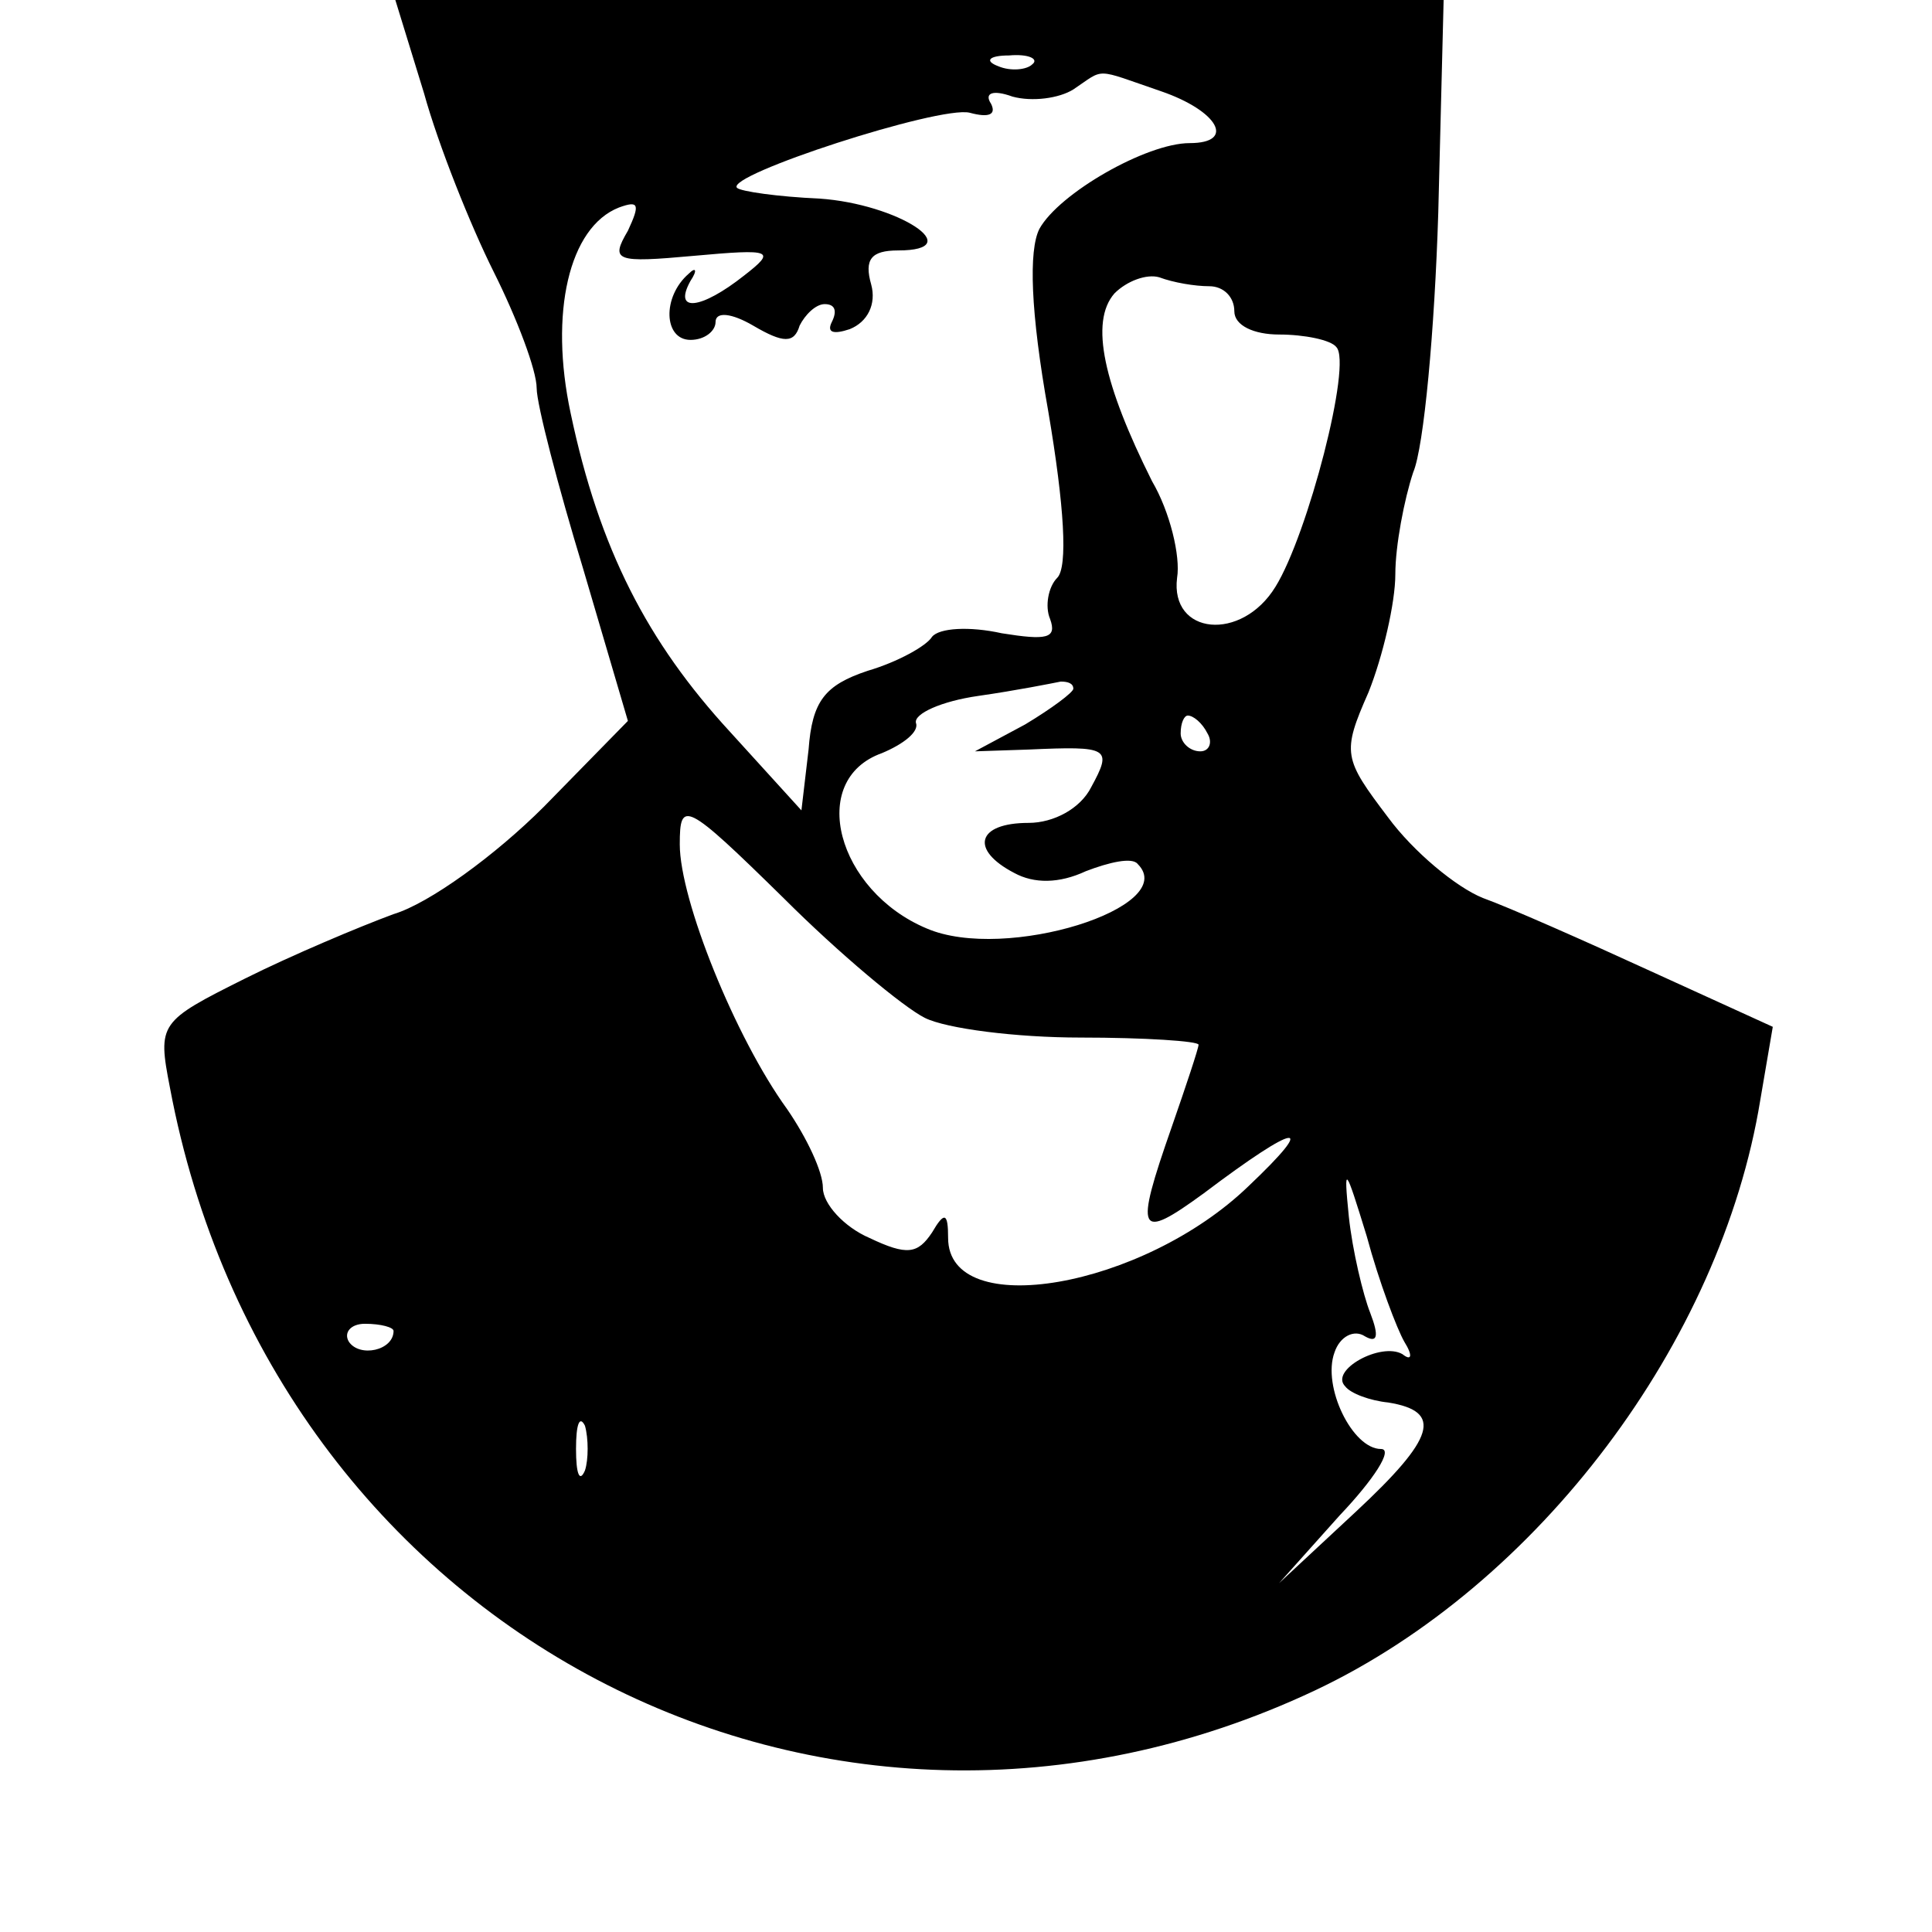 <?xml version="1.0" standalone="no"?>
<!DOCTYPE svg PUBLIC "-//W3C//DTD SVG 20010904//EN"
 "http://www.w3.org/TR/2001/REC-SVG-20010904/DTD/svg10.dtd">
<svg version="1.0" xmlns="http://www.w3.org/2000/svg"
 width="108pt" height="108pt" viewBox="0 0 108 108"
 preserveAspectRatio="xMidYMid meet">

<g transform="translate(0,108) scale(0.1,-0.1)"
fill="#000000" stroke="none">
<path d="M237 1028 c8 -29 26 -74 39 -100 13 -26 24 -55 24 -65 0 -9 12 -55
26 -101 l25 -85 -47 -48 c-27 -27 -64 -54 -84 -60 -19 -7 -57 -23 -83 -36 -48
-24 -49 -25 -42 -61 57 -304 366 -466 640 -337 125 59 227 195 249 330 l7 41
-68 31 c-37 17 -80 36 -94 41 -15 6 -39 26 -53 45 -25 33 -26 36 -11 70 8 20
15 50 15 66 0 16 5 42 10 57 6 14 12 80 14 145 l3 119 -293 0 -293 0 16 -52z
m340 16 c-3 -3 -12 -4 -19 -1 -8 3 -5 6 6 6 11 1 17 -2 13 -5z m72 -15 c32
-11 42 -29 16 -29 -24 0 -73 -28 -84 -48 -6 -12 -5 -46 5 -102 9 -53 11 -87 5
-93 -5 -5 -7 -16 -4 -23 4 -11 -2 -12 -27 -8 -18 4 -35 3 -39 -2 -3 -5 -19
-14 -36 -19 -24 -8 -31 -17 -33 -44 l-4 -34 -40 44 c-46 50 -73 102 -89 178
-12 56 -1 104 27 115 11 4 12 2 5 -13 -10 -17 -7 -18 37 -14 44 4 46 3 28 -11
-24 -19 -40 -21 -30 -3 4 6 3 8 -1 4 -15 -13 -14 -37 1 -37 8 0 14 5 14 10 0
6 9 5 21 -2 17 -10 23 -10 26 0 3 6 9 12 14 12 6 0 7 -4 4 -10 -3 -6 1 -7 10
-4 10 4 15 14 12 25 -4 14 0 19 15 19 40 0 0 26 -44 29 -23 1 -44 4 -46 6 -7
7 113 46 130 42 11 -3 15 -1 12 5 -4 6 1 8 12 4 11 -3 26 -1 34 4 18 12 11 12
49 -1z m27 -109 c8 0 14 -6 14 -14 0 -8 11 -13 25 -13 14 0 29 -3 32 -7 9 -9
-16 -105 -34 -134 -19 -31 -59 -27 -55 5 2 12 -4 37 -14 54 -27 54 -35 89 -21
105 7 7 18 11 25 9 8 -3 20 -5 28 -5z m-76 -225 c0 -2 -12 -11 -27 -20 l-28
-15 30 1 c45 2 47 1 35 -21 -6 -12 -21 -20 -35 -20 -29 0 -33 -15 -8 -28 11
-6 25 -6 40 1 13 5 26 8 29 4 24 -24 -74 -55 -118 -36 -50 21 -67 83 -25 98
12 5 21 12 19 17 -1 5 14 12 35 15 21 3 41 7 46 8 4 0 7 -1 7 -4z m75 -25 c3
-5 1 -10 -4 -10 -6 0 -11 5 -11 10 0 6 2 10 4 10 3 0 8 -4 11 -10z m-158 -159
c12 -6 51 -11 87 -11 36 0 66 -2 66 -4 0 -2 -7 -23 -15 -46 -21 -60 -19 -64
18 -37 53 40 64 41 25 4 -59 -57 -168 -76 -168 -29 0 14 -2 15 -9 3 -8 -12
-14 -13 -35 -3 -14 6 -26 19 -26 28 0 9 -9 28 -20 44 -29 40 -60 117 -60 148
0 25 3 24 58 -30 31 -31 67 -61 79 -67z m268 -181 c5 -8 4 -11 -1 -7 -12 7
-41 -9 -32 -18 3 -4 14 -8 24 -9 31 -5 26 -20 -18 -61 l-43 -40 34 38 c19 20
30 37 23 37 -16 0 -33 35 -26 54 3 9 11 13 17 9 7 -4 8 0 3 13 -4 10 -10 35
-12 54 -3 30 -2 28 10 -11 7 -26 17 -52 21 -59z m-565 6 c0 -11 -19 -15 -25
-6 -3 5 1 10 9 10 9 0 16 -2 16 -4z m107 -78 c-3 -7 -5 -2 -5 12 0 14 2 19 5
13 2 -7 2 -19 0 -25z"/>
</g>
</svg>
